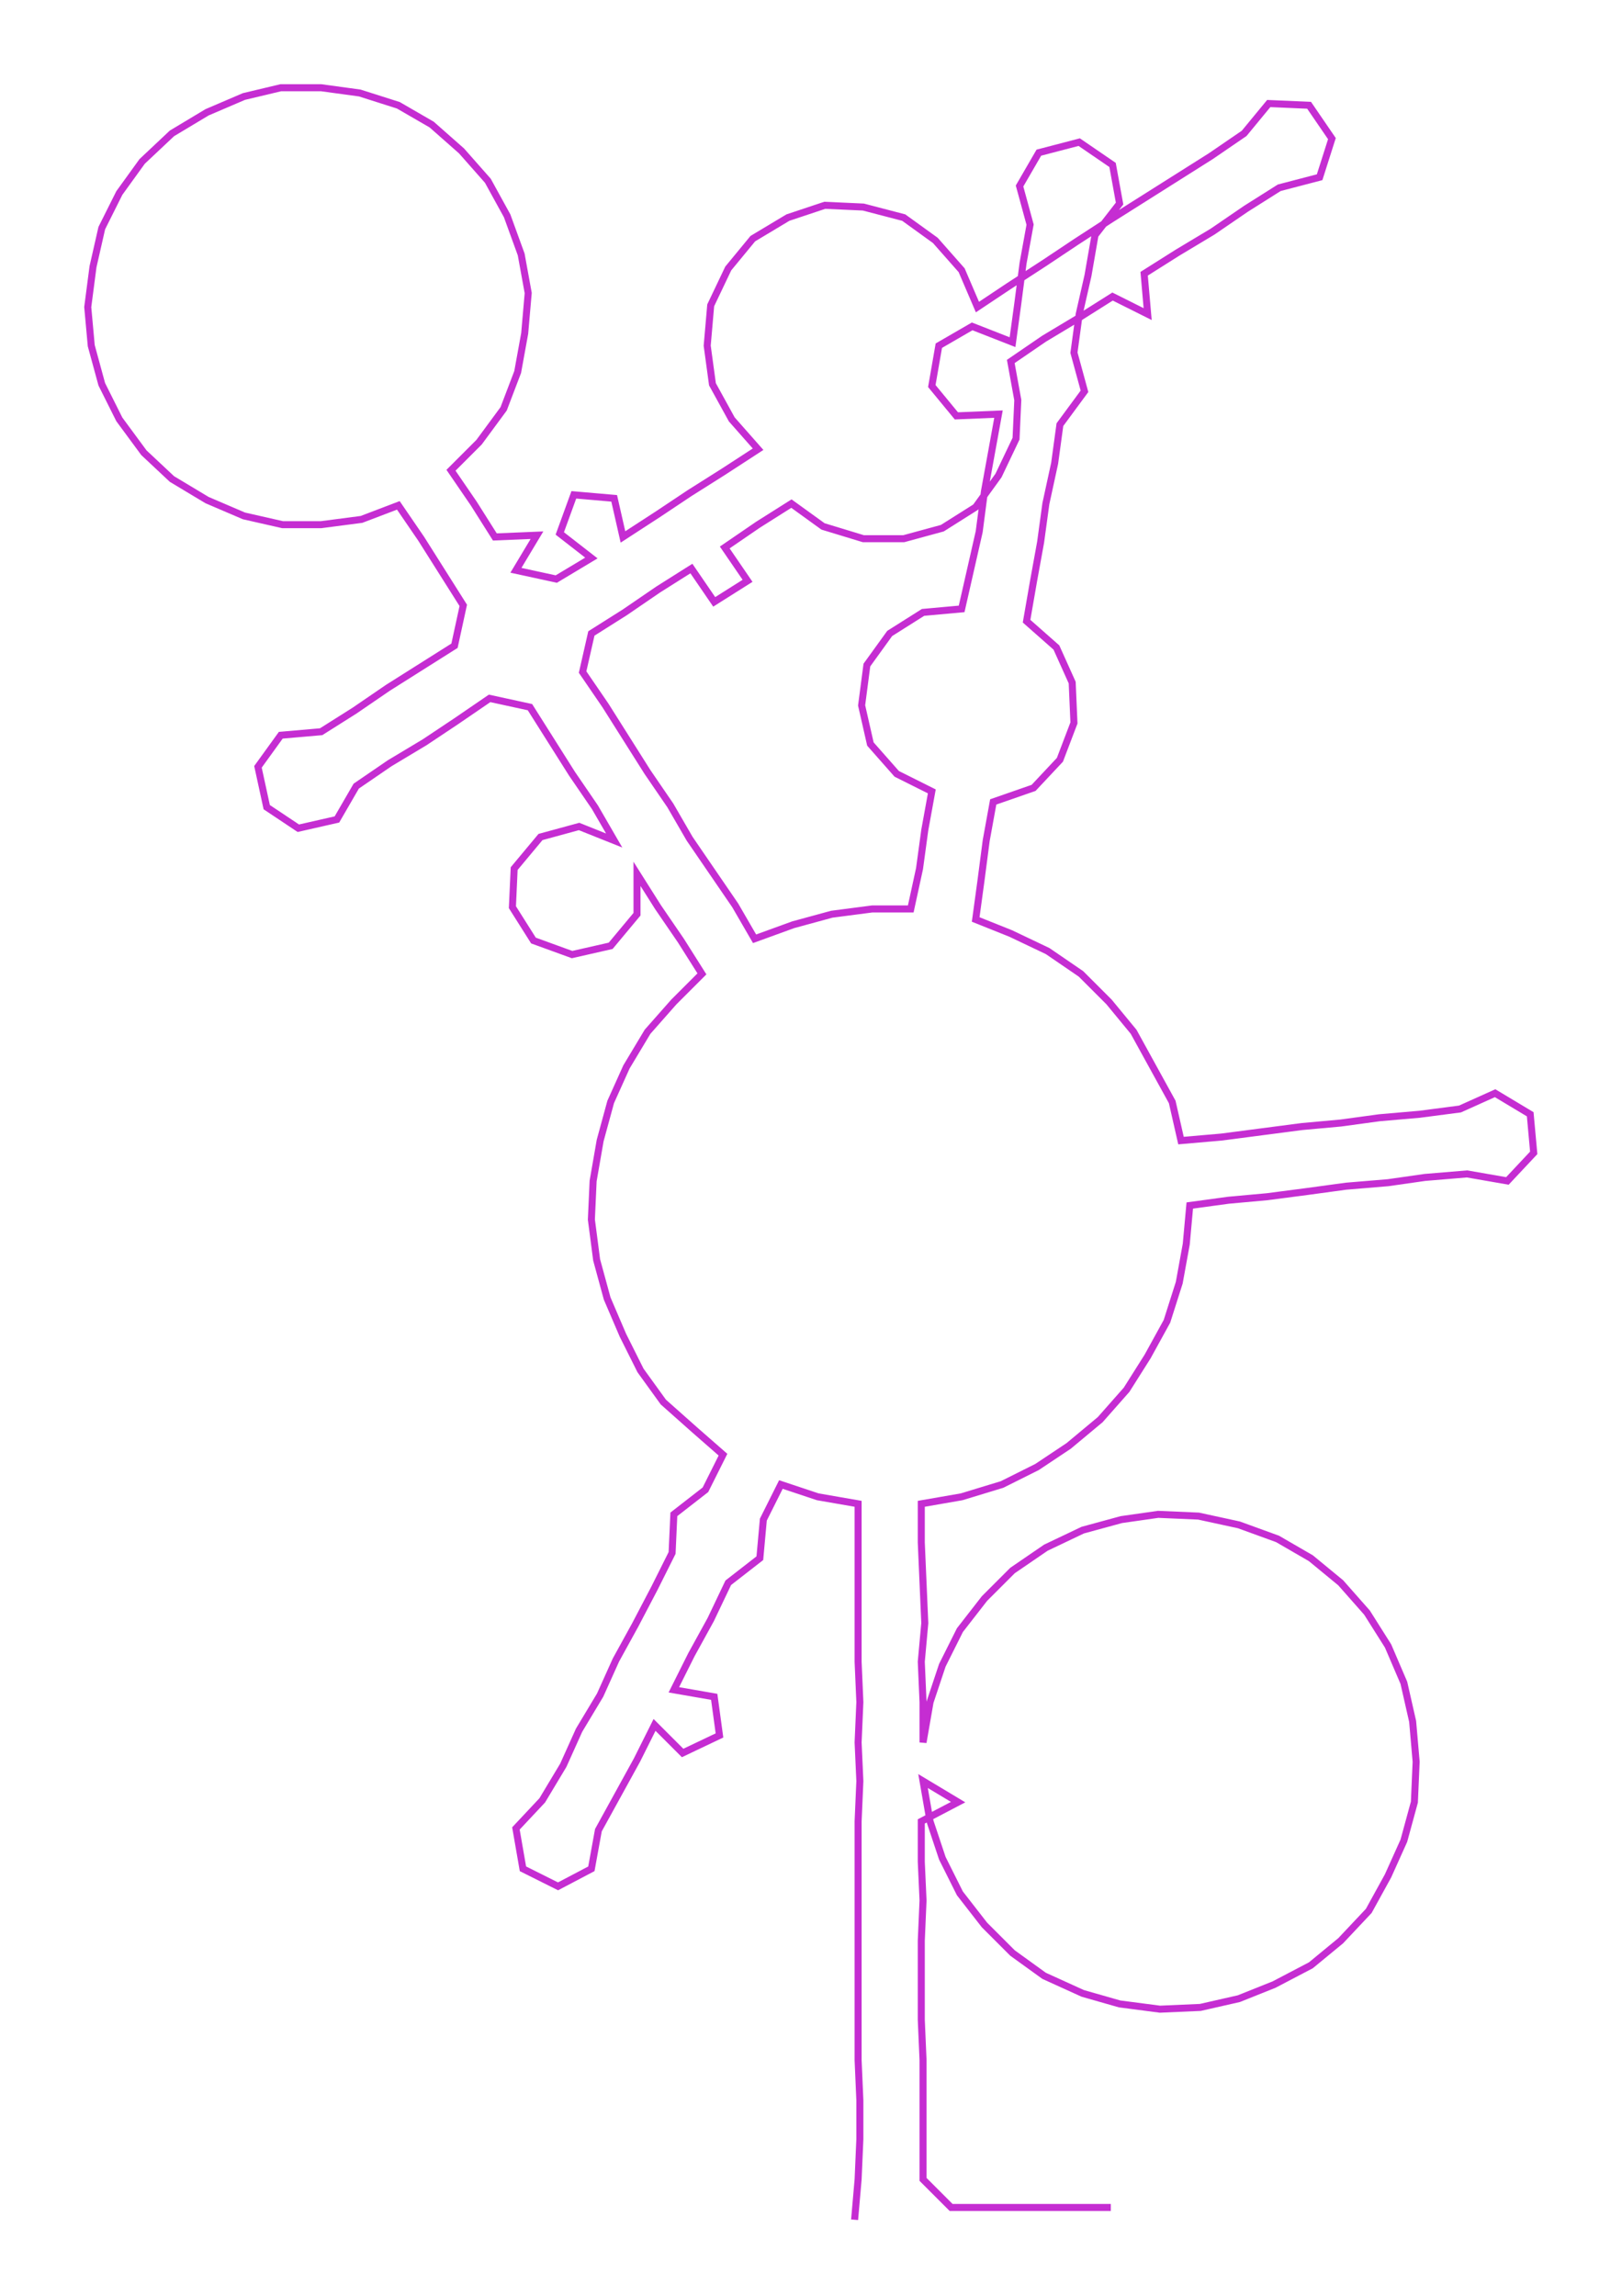 <ns0:svg xmlns:ns0="http://www.w3.org/2000/svg" width="211.938px" height="300px" viewBox="0 0 924.31 1308.37"><ns0:path style="stroke:#c52dd2;stroke-width:4px;fill:none;" d="M487 1265 L487 1265 L489 1242 L490 1219 L490 1197 L489 1174 L489 1151 L489 1129 L489 1106 L489 1083 L489 1061 L489 1038 L490 1015 L489 993 L490 970 L489 947 L489 925 L489 902 L489 879 L489 857 L466 853 L445 846 L435 866 L433 888 L415 902 L405 923 L394 943 L384 963 L407 967 L410 989 L389 999 L373 983 L363 1003 L352 1023 L341 1043 L337 1065 L318 1075 L298 1065 L294 1042 L309 1026 L321 1006 L330 986 L342 966 L351 946 L362 926 L373 905 L383 885 L384 863 L402 849 L412 829 L396 815 L378 799 L365 781 L355 761 L346 740 L340 718 L337 695 L338 673 L342 650 L348 628 L357 608 L369 588 L384 571 L400 555 L388 536 L375 517 L363 498 L363 521 L348 539 L326 544 L304 536 L292 517 L293 495 L308 477 L330 471 L350 479 L339 460 L326 441 L314 422 L302 403 L279 398 L260 411 L242 423 L222 435 L203 448 L192 467 L170 472 L152 460 L147 437 L160 419 L183 417 L202 405 L221 392 L240 380 L259 368 L264 345 L252 326 L240 307 L227 288 L206 296 L183 299 L161 299 L139 294 L118 285 L98 273 L82 258 L68 239 L58 219 L52 197 L50 175 L53 152 L58 130 L68 110 L81 92 L98 76 L118 64 L139 55 L160 50 L183 50 L205 53 L227 60 L246 71 L263 86 L278 103 L289 123 L297 145 L301 167 L299 190 L295 212 L287 233 L273 252 L257 268 L270 287 L282 306 L306 305 L294 325 L317 330 L337 318 L319 304 L327 282 L350 284 L355 306 L375 293 L393 281 L412 269 L432 256 L417 239 L406 219 L403 197 L405 174 L415 153 L429 136 L449 124 L470 117 L492 118 L515 124 L533 137 L548 154 L557 175 L575 163 L595 150 L613 138 L633 125 L652 113 L671 101 L690 89 L709 76 L723 59 L746 60 L759 79 L752 101 L729 107 L710 119 L691 132 L671 144 L652 156 L654 179 L634 169 L615 181 L595 193 L576 206 L580 228 L579 250 L569 271 L556 289 L537 301 L515 307 L492 307 L469 300 L451 287 L432 299 L413 312 L426 331 L407 343 L394 324 L375 336 L356 349 L337 361 L332 383 L345 402 L357 421 L369 440 L382 459 L393 478 L406 497 L419 516 L430 535 L452 527 L474 521 L497 518 L519 518 L524 495 L527 473 L531 451 L511 441 L496 424 L491 402 L494 379 L507 361 L526 349 L548 347 L553 325 L558 303 L561 280 L565 258 L569 236 L545 237 L531 220 L535 197 L554 186 L577 195 L580 173 L583 150 L587 128 L581 106 L592 87 L615 81 L634 94 L638 116 L624 134 L620 157 L615 179 L612 201 L618 223 L604 242 L601 264 L596 287 L593 309 L589 331 L585 354 L602 369 L611 389 L612 412 L604 433 L589 449 L566 457 L562 479 L559 502 L556 524 L576 532 L597 542 L616 555 L632 571 L646 588 L657 608 L668 628 L673 650 L696 648 L719 645 L742 642 L764 640 L786 637 L809 635 L832 632 L852 623 L872 635 L874 657 L859 673 L836 669 L812 671 L791 674 L767 676 L745 679 L722 682 L700 684 L678 687 L676 709 L672 731 L665 753 L654 773 L642 792 L627 809 L609 824 L591 836 L571 846 L548 853 L525 857 L525 879 L526 902 L527 925 L525 947 L526 970 L526 993 L530 970 L537 949 L547 929 L561 911 L577 895 L596 882 L617 872 L639 866 L660 863 L683 864 L706 869 L728 877 L747 888 L764 902 L779 919 L791 938 L800 959 L805 981 L807 1004 L806 1027 L800 1049 L791 1069 L780 1089 L764 1106 L747 1120 L726 1131 L706 1139 L684 1144 L661 1145 L638 1142 L617 1136 L595 1126 L577 1113 L561 1097 L547 1079 L537 1059 L530 1038 L526 1015 L546 1027 L525 1038 L525 1061 L526 1083 L525 1106 L525 1129 L525 1151 L526 1174 L526 1197 L526 1219 L526 1242 L542 1258 L565 1258 L588 1258 L611 1258 L633 1258" /></ns0:svg>